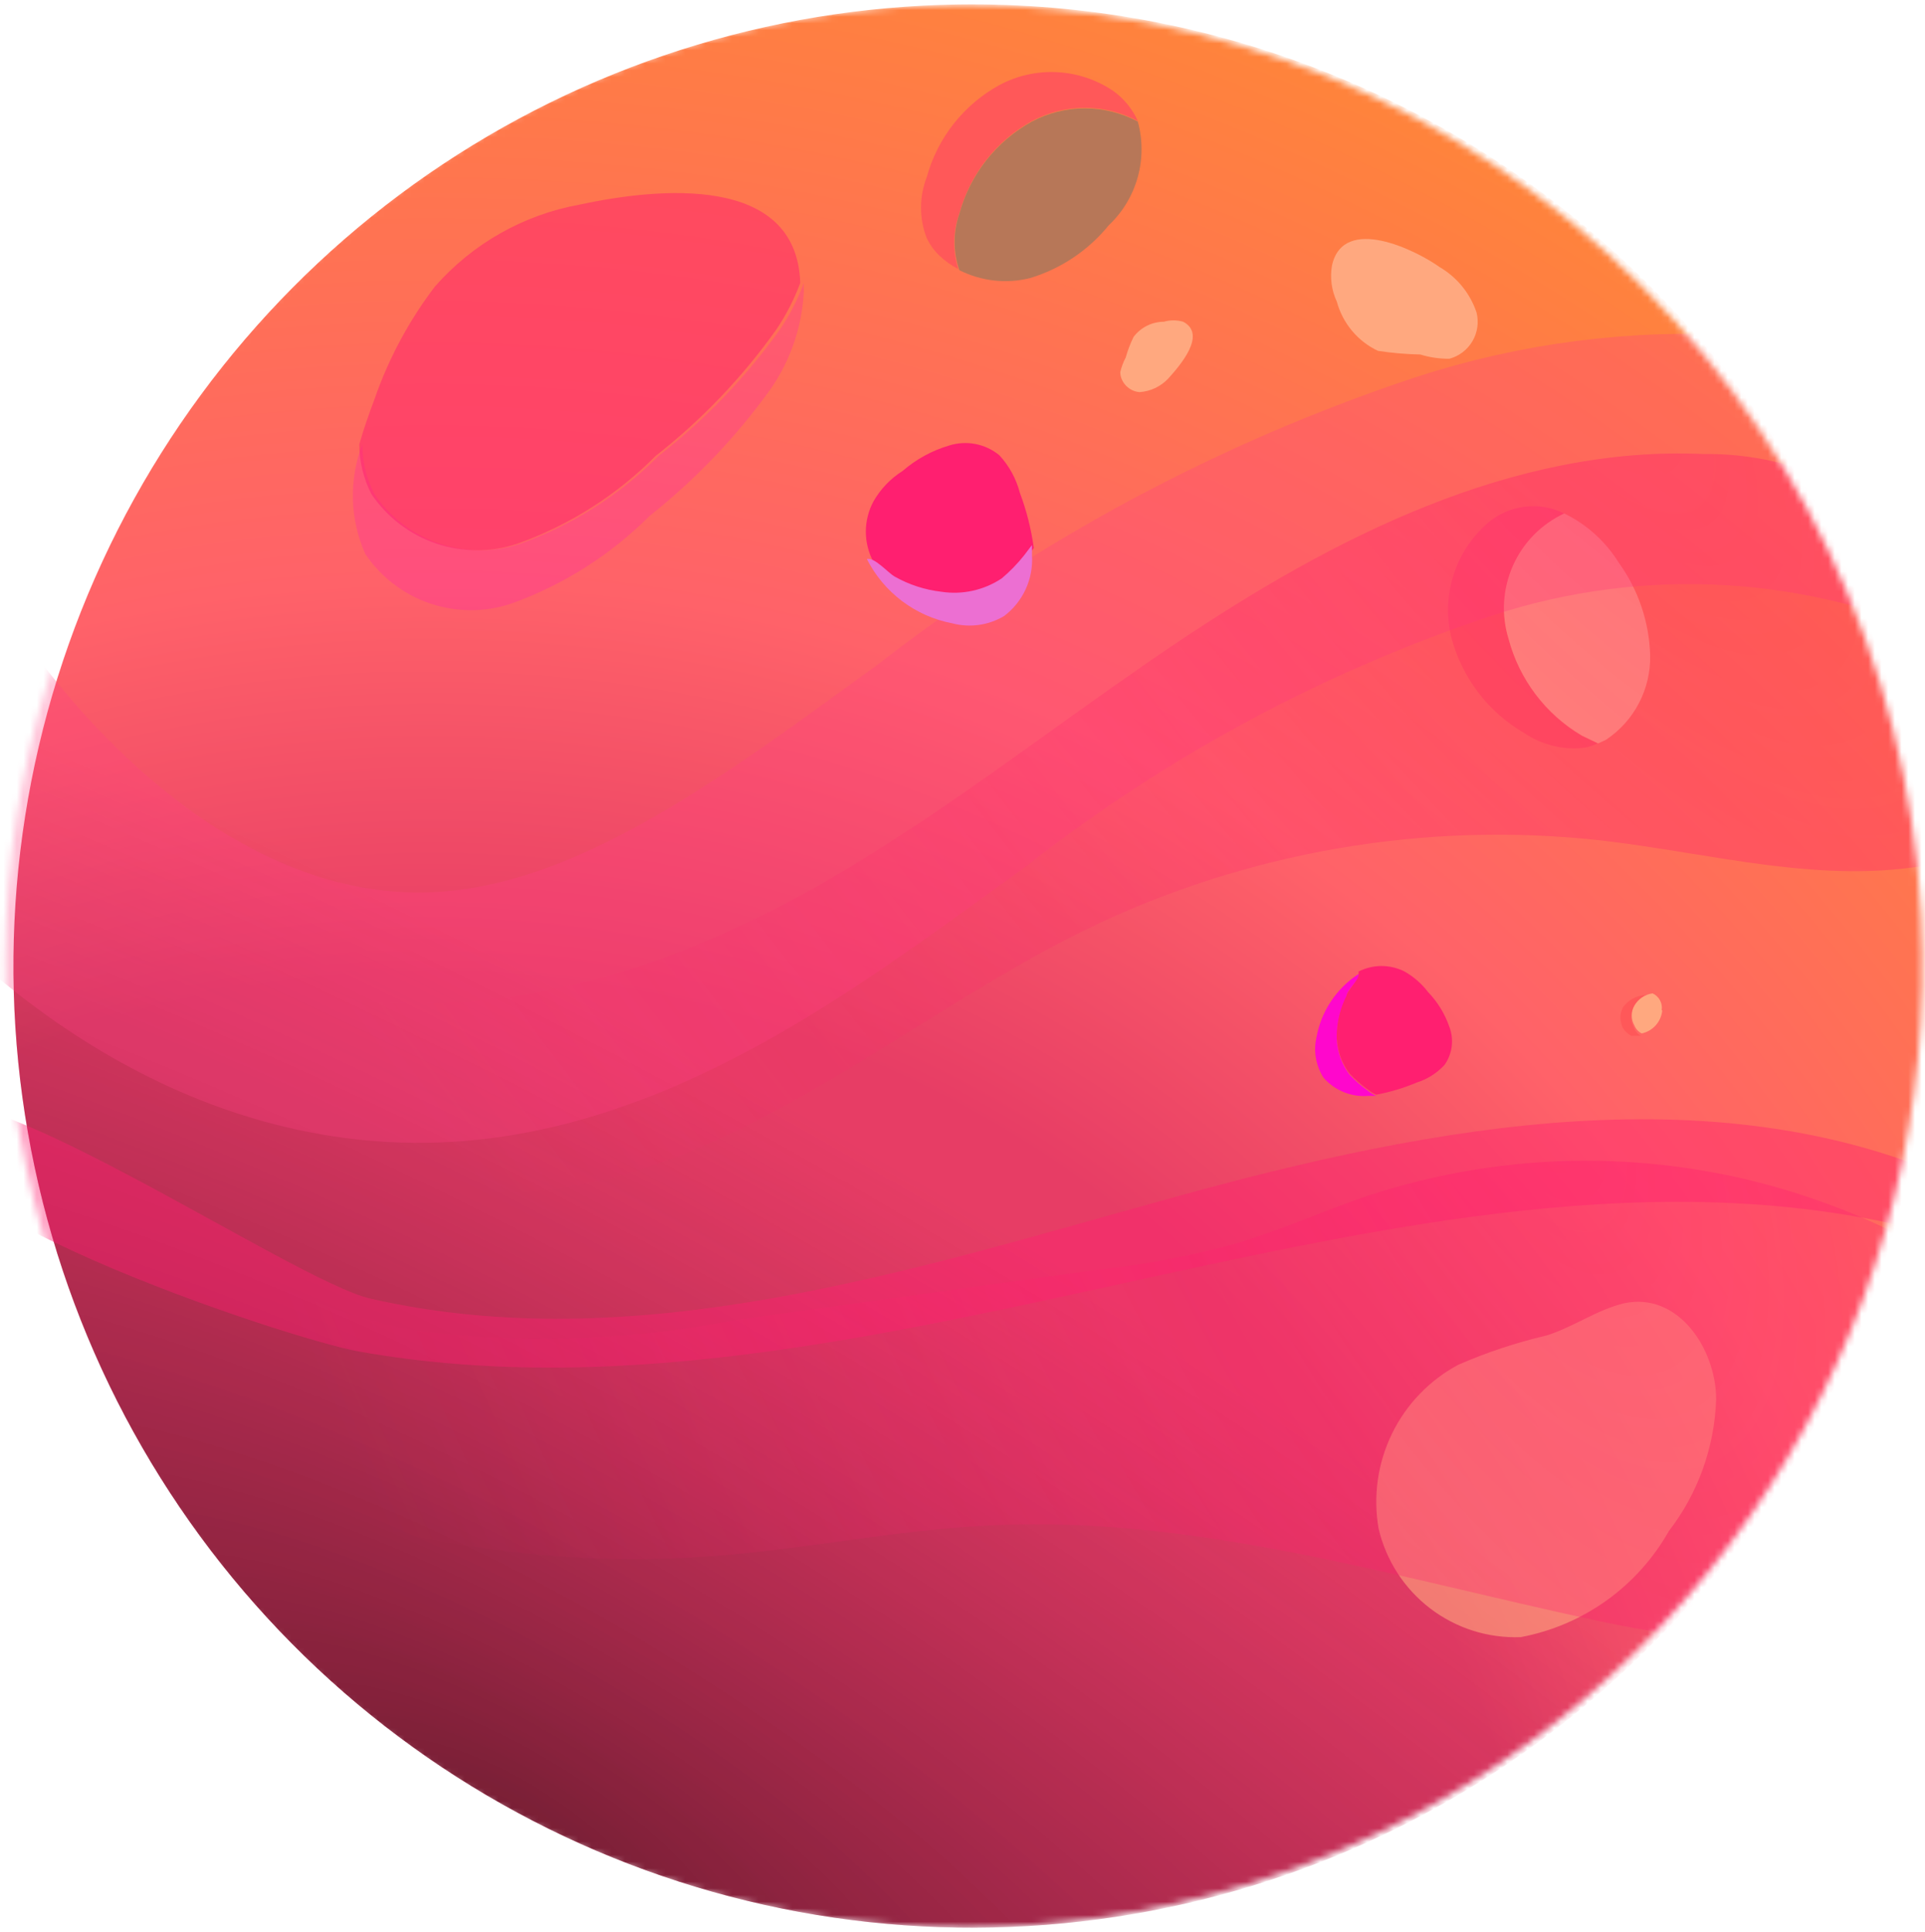 <svg width="288" height="289" viewBox="0 0 288 289" fill="none" xmlns="http://www.w3.org/2000/svg">
<mask id="mask0_306_333" style="mask-type:alpha" maskUnits="userSpaceOnUse" x="0" y="0" width="288" height="289">
<path d="M287.432 136.997C288.917 165.42 281.962 193.645 267.45 218.103C252.937 242.561 231.518 262.151 205.901 274.397C180.285 286.642 151.623 290.992 123.541 286.896C95.46 282.799 69.22 270.441 48.143 251.384C27.066 232.328 12.098 207.429 5.132 179.839C-1.833 152.248 -0.483 123.205 9.012 96.384C18.507 69.563 35.721 46.17 58.474 29.163C81.228 12.156 108.5 2.301 136.84 0.843C174.806 -1.109 211.992 12.134 240.229 37.663C268.466 63.193 285.443 98.921 287.432 136.997Z" fill="url(#paint0_radial_306_333)"/>
</mask>
<g mask="url(#mask0_306_333)">
<path d="M288.697 136.997C290.181 165.42 283.227 193.645 268.714 218.103C254.202 242.561 232.783 262.151 207.166 274.397C181.55 286.642 152.888 290.992 124.806 286.896C96.724 282.799 70.485 270.441 49.408 251.384C28.33 232.328 13.363 207.429 6.397 179.839C-0.568 152.248 0.782 123.205 10.277 96.384C19.772 69.563 36.985 46.17 59.739 29.163C82.493 12.156 109.765 2.301 138.105 0.843C176.071 -1.109 213.257 12.134 241.494 37.663C269.73 63.193 286.708 98.921 288.697 136.997Z" fill="url(#paint1_radial_306_333)"/>
<path d="M288.697 136.997C290.181 165.42 283.227 193.645 268.714 218.103C254.202 242.561 232.783 262.151 207.166 274.397C181.55 286.642 152.888 290.992 124.806 286.896C96.724 282.799 70.485 270.441 49.408 251.384C28.33 232.328 13.363 207.429 6.397 179.839C-0.568 152.248 0.782 123.205 10.277 96.384C19.772 69.563 36.985 46.17 59.739 29.163C82.493 12.156 109.765 2.301 138.105 0.843C176.071 -1.109 213.257 12.134 241.494 37.663C269.73 63.193 286.708 98.921 288.697 136.997Z" fill="url(#paint2_radial_306_333)" fill-opacity="0.5"/>
<g style="mix-blend-mode:overlay">
<g style="mix-blend-mode:overlay">
<path d="M225.704 95.607C224.588 91.995 224.816 88.099 226.347 84.644C227.878 81.188 230.608 78.407 234.029 76.818C232.163 75.895 230.066 75.549 228.004 75.823C225.941 76.098 224.007 76.981 222.446 78.361C220.117 80.428 218.391 83.089 217.45 86.062C216.51 89.035 216.39 92.209 217.106 95.244C217.883 98.259 219.251 101.089 221.131 103.567C223.012 106.045 225.367 108.122 228.057 109.676C230.714 111.472 233.927 112.245 237.107 111.855C237.765 111.726 238.404 111.513 239.007 111.22L236.563 110.04C231.203 106.836 227.306 101.656 225.704 95.607Z" fill="#FF5859"/>
</g>
<g style="mix-blend-mode:overlay">
<path d="M246.881 98.058C246.746 93.058 245.105 88.217 242.175 84.17C240.207 80.997 237.382 78.448 234.03 76.818C230.608 78.407 227.879 81.188 226.347 84.643C224.816 88.099 224.588 91.995 225.704 95.607C227.328 101.671 231.26 106.853 236.654 110.039L239.098 111.219L240.275 110.675C242.346 109.3 244.037 107.422 245.192 105.217C246.347 103.011 246.928 100.548 246.881 98.058Z" fill="#FFA87F"/>
</g>
</g>
<path opacity="0.59" d="M218.197 204.166C213.884 206.467 210.406 210.076 208.261 214.477C206.115 218.879 205.412 223.848 206.251 228.674C207.362 233.439 210.092 237.667 213.973 240.632C217.855 243.597 222.644 245.113 227.519 244.922C232.145 244.054 236.527 242.182 240.357 239.439C244.187 236.695 247.373 233.145 249.692 229.037C254.054 223.381 256.524 216.488 256.75 209.34C256.75 201.806 251.049 193.183 242.904 194.999C239.013 195.906 235.212 198.629 231.32 199.809C226.824 200.863 222.432 202.322 218.197 204.166Z" fill="#FFA87F"/>
<g style="mix-blend-mode:overlay" opacity="0.4">
<path d="M55.386 194.273C95.116 203.35 136.022 190.098 175.299 179.205C214.576 168.313 257.926 160.053 294.759 177.662C298.832 179.568 303.085 185.196 299.375 187.738C221.364 159.508 135.298 216.784 53.577 202.17C43.441 200.354 -20.543 179.478 -11.04 166.407C-5.339 158.056 43.893 191.641 55.386 194.273Z" fill="#FF1F70"/>
</g>
<g style="mix-blend-mode:overlay" opacity="0.6">
<path d="M104.433 232.941C118.913 232.124 133.212 228.947 147.783 228.221C178.643 226.587 208.779 236.027 239.006 242.472C254.482 245.83 272.672 247.736 284.256 236.844C292.182 227.153 296.274 214.875 295.75 202.352C296.182 199.297 295.871 196.183 294.845 193.275C292.992 190.228 290.285 187.797 287.062 186.285C274.402 179.418 260.465 175.245 246.123 174.027C231.781 172.808 217.342 174.571 203.711 179.205C197.467 181.384 191.404 184.107 184.978 186.013C178.072 187.928 171.018 189.264 163.891 190.007L109.591 197.541C93.636 200.664 77.278 201.124 61.174 198.903C40.63 194.909 22.892 181.293 2.349 177.663C-13.941 174.849 -10.321 184.561 -2.267 194.546C20.811 223.864 68.776 235.392 104.433 232.941Z" fill="url(#paint3_radial_306_333)"/>
</g>
<g style="mix-blend-mode:overlay" opacity="0.3">
<path d="M-10.321 108.314C6.965 131.823 32.486 151.974 62.079 152.246C91.673 152.519 118.008 132.186 142.443 114.486C164.992 96.904 190.364 83.306 217.468 74.276C244.829 65.313 274.565 67.131 300.638 79.359" stroke="#FF4084" stroke-width="37.448" stroke-miterlimit="10"/>
</g>
<g style="mix-blend-mode:overlay" opacity="0.6">
<path d="M26.514 162.14C41.331 172.809 59.136 178.497 77.375 178.388C108.869 176.845 134.21 152.882 162.627 138.994C186.544 127.397 213.238 122.804 239.641 125.742C256.112 127.648 272.855 132.459 289.146 129.282C290.474 129.16 291.764 128.777 292.945 128.154C294.125 127.531 295.172 126.68 296.024 125.651C296.952 123.764 297.387 121.672 297.29 119.569C298.47 107.888 296.304 96.112 291.046 85.622C286.813 80.037 281.333 75.526 275.046 72.452C268.759 69.378 261.839 67.826 254.846 67.922C226.338 66.651 199.369 80.448 175.658 96.423C151.947 112.399 129.775 131.188 103.258 141.808C76.742 152.428 44.433 154.697 21.808 137.542C15.654 132.913 -2.808 112.126 -2.898 130.734C-3.351 143.533 17.645 156.059 26.514 162.14Z" fill="url(#paint4_radial_306_333)"/>
</g>
<g style="mix-blend-mode:overlay">
<g style="mix-blend-mode:overlay">
<path d="M143.528 31.887C144.323 28.974 145.695 26.251 147.561 23.881C149.426 21.511 151.749 19.541 154.389 18.09C156.829 16.794 159.547 16.117 162.308 16.117C165.068 16.117 167.787 16.794 170.226 18.09C169.427 16.316 168.179 14.783 166.606 13.642C164.108 11.941 161.195 10.958 158.18 10.798C155.166 10.638 152.164 11.308 149.502 12.734C146.861 14.186 144.539 16.155 142.673 18.526C140.807 20.896 139.437 23.619 138.642 26.531C137.511 29.451 137.511 32.689 138.642 35.608C139.112 36.593 139.756 37.485 140.542 38.24C141.378 39.036 142.323 39.709 143.348 40.237C142.476 37.512 142.539 34.572 143.528 31.887Z" fill="#FF5859"/>
</g>
<g style="mix-blend-mode:screen">
<path d="M165.882 33.703C167.945 31.757 169.44 29.283 170.206 26.548C170.971 23.813 170.978 20.92 170.226 18.181C167.786 16.886 165.068 16.209 162.307 16.209C159.547 16.209 156.828 16.886 154.388 18.181C151.748 19.633 149.426 21.602 147.56 23.973C145.694 26.343 144.323 29.066 143.528 31.978C142.576 34.711 142.576 37.687 143.528 40.42C146.802 42.073 150.56 42.492 154.116 41.6C158.736 40.205 162.834 37.454 165.882 33.703Z" fill="#B77758"/>
</g>
</g>
<g style="mix-blend-mode:overlay">
<g style="mix-blend-mode:overlay">
<path d="M244.437 153.699C244.175 153.243 244.037 152.727 244.037 152.201C244.037 151.675 244.175 151.159 244.437 150.703C244.722 150.213 245.114 149.795 245.585 149.48C246.055 149.165 246.592 148.963 247.152 148.888H245.976C245.348 148.942 244.74 149.132 244.193 149.446C243.646 149.759 243.174 150.189 242.809 150.703C242.563 151.18 242.434 151.709 242.434 152.246C242.434 152.783 242.563 153.313 242.809 153.79C243.114 154.293 243.552 154.702 244.076 154.97H245.523C245.013 154.7 244.624 154.246 244.437 153.699Z" fill="#FF5859"/>
</g>
<g style="mix-blend-mode:overlay">
<path d="M248.604 151.157C248.689 150.642 248.602 150.114 248.356 149.654C248.111 149.194 247.72 148.829 247.246 148.615C246.685 148.69 246.149 148.893 245.678 149.208C245.208 149.522 244.815 149.941 244.53 150.431C244.268 150.886 244.13 151.403 244.13 151.928C244.13 152.454 244.268 152.971 244.53 153.426C244.737 153.939 245.123 154.359 245.616 154.606C246.429 154.436 247.166 154.009 247.72 153.388C248.273 152.768 248.614 151.986 248.693 151.157H248.604Z" fill="#FFA87F"/>
</g>
</g>
<g style="mix-blend-mode:multiply" opacity="0.2">
<path d="M98.55 68.194C92.712 74.082 85.629 78.58 77.825 81.356C73.878 82.666 69.612 82.648 65.675 81.305C61.739 79.961 58.347 77.366 56.016 73.913C54.836 71.609 54.215 69.059 54.205 66.469C53.198 69.103 52.721 71.91 52.799 74.729C52.876 77.549 53.508 80.325 54.658 82.899C56.985 86.333 60.361 88.916 64.278 90.259C68.195 91.601 72.443 91.63 76.378 90.342C84.203 87.556 91.312 83.061 97.192 77.18C104.073 71.728 110.164 65.343 115.292 58.209C118.298 53.876 120.024 48.779 120.27 43.505C120.229 43.113 120.229 42.717 120.27 42.325C119.368 44.755 118.183 47.071 116.741 49.223C111.628 56.4 105.5 62.791 98.55 68.194Z" fill="#FF07CC"/>
</g>
<g style="mix-blend-mode:overlay" opacity="0.5">
<path d="M86.696 30.616C78.314 32.135 70.691 36.454 65.066 42.87C61.175 47.98 58.12 53.679 56.016 59.753C55.202 61.931 54.387 64.201 53.754 66.47C53.764 69.059 54.383 71.61 55.563 73.913C57.895 77.366 61.286 79.962 65.223 81.305C69.159 82.648 73.426 82.666 77.374 81.356C85.177 78.58 92.26 74.082 98.099 68.194C105.017 62.784 111.114 56.394 116.199 49.224C117.641 47.071 118.825 44.755 119.727 42.325C119.184 25.987 98.461 28.074 86.696 30.616Z" fill="#FF1F70"/>
</g>
<g style="mix-blend-mode:overlay">
<path d="M134.125 86.712C136.274 87.925 138.643 88.697 141.093 88.981C144.253 89.467 147.479 88.755 150.143 86.984C151.372 85.949 152.493 84.794 153.492 83.535L154.668 81.992C154.285 79.169 153.586 76.398 152.586 73.732C152.039 71.63 150.982 69.697 149.509 68.104C148.475 67.256 147.248 66.68 145.936 66.426C144.625 66.173 143.272 66.25 141.998 66.652C139.43 67.409 137.054 68.709 135.029 70.464C133.232 71.597 131.741 73.155 130.686 75.002C129.933 76.396 129.539 77.956 129.539 79.541C129.539 81.126 129.933 82.686 130.686 84.079C131.138 83.807 133.039 86.076 134.125 86.712Z" fill="#FF1F70"/>
</g>
<g style="mix-blend-mode:multiply">
<path d="M142.449 93.247C143.753 93.594 145.114 93.677 146.45 93.49C147.787 93.303 149.072 92.85 150.232 92.158C151.621 91.109 152.729 89.731 153.455 88.146C154.182 86.562 154.505 84.822 154.396 83.081C154.396 82.536 154.396 81.992 154.396 81.538L153.219 83.081C152.221 84.34 151.099 85.496 149.871 86.53C147.206 88.302 143.98 89.014 140.821 88.527C138.37 88.243 136.001 87.472 133.852 86.258C132.766 85.623 130.866 83.353 129.689 83.626C130.941 86.101 132.742 88.256 134.954 89.924C137.167 91.592 139.73 92.729 142.449 93.247Z" fill="#EC6FD2"/>
</g>
<g style="mix-blend-mode:overlay">
<path d="M201.448 148.796C200.599 150.461 200.105 152.285 199.999 154.152C199.84 156.459 200.515 158.747 201.901 160.597C202.749 161.508 203.689 162.329 204.706 163.047C205.063 163.341 205.459 163.585 205.882 163.773C207.963 163.391 209.997 162.782 211.946 161.958C213.538 161.459 214.973 160.551 216.109 159.326C216.691 158.507 217.063 157.556 217.189 156.558C217.315 155.56 217.194 154.546 216.833 153.607C216.166 151.672 215.084 149.906 213.665 148.433C212.71 147.174 211.51 146.124 210.136 145.347C209.071 144.805 207.892 144.522 206.697 144.522C205.502 144.522 204.324 144.805 203.258 145.347C203.439 146.346 201.81 147.979 201.448 148.796Z" fill="#FF1F70"/>
</g>
<g style="mix-blend-mode:multiply">
<path d="M196.928 155.332C196.502 157.365 196.892 159.485 198.014 161.232C198.842 162.177 199.878 162.916 201.041 163.389C202.204 163.862 203.46 164.056 204.711 163.955H205.887C205.464 163.767 205.069 163.522 204.711 163.229C203.694 162.511 202.755 161.689 201.906 160.778C200.521 158.929 199.845 156.641 200.005 154.333C200.11 152.467 200.604 150.643 201.453 148.978C201.453 148.161 203.445 146.527 203.264 145.71C201.601 146.787 200.179 148.198 199.089 149.854C197.998 151.511 197.263 153.376 196.928 155.332Z" fill="#FF07CC"/>
</g>
<path d="M199.284 39.692C198.958 41.539 199.211 43.442 200.007 45.139C200.441 46.738 201.216 48.224 202.279 49.494C203.341 50.763 204.666 51.786 206.162 52.491C208.259 52.811 210.375 52.993 212.496 53.035C213.903 53.469 215.369 53.683 216.841 53.671C218.286 53.286 219.523 52.348 220.285 51.057C221.046 49.767 221.272 48.228 220.913 46.772C219.959 43.906 217.997 41.486 215.393 39.965C211.863 37.423 201.003 32.068 199.284 39.692Z" fill="#FFA87F"/>
<path d="M177.016 48.134C176.07 47.861 175.065 47.861 174.119 48.134C173.242 48.137 172.377 48.344 171.593 48.737C170.808 49.131 170.123 49.701 169.594 50.403C169.109 51.394 168.715 52.427 168.418 53.489C168.054 54.177 167.781 54.909 167.603 55.667C167.603 57.211 168.962 58.572 170.5 58.663C172.116 58.551 173.632 57.839 174.753 56.666C176.473 54.76 180.636 50.04 177.016 48.134Z" fill="#FFA87F"/>
</g>
<defs>
<radialGradient id="paint0_radial_306_333" cx="0" cy="0" r="1" gradientUnits="userSpaceOnUse" gradientTransform="translate(64.957 311.633) rotate(-2.959) scale(476.938 478.351)">
<stop offset="0.31" stop-color="#FF4A89"/>
<stop offset="0.42" stop-color="#FF6269"/>
<stop offset="0.61" stop-color="#FF833C"/>
<stop offset="0.77" stop-color="#FF9C1B"/>
<stop offset="0.91" stop-color="#FFAB07"/>
<stop offset="1" stop-color="#FFB000"/>
</radialGradient>
<radialGradient id="paint1_radial_306_333" cx="0" cy="0" r="1" gradientUnits="userSpaceOnUse" gradientTransform="translate(66.222 311.633) rotate(-4.342) scale(531.657 533.232)">
<stop offset="0.31" stop-color="#E73D65"/>
<stop offset="0.42" stop-color="#FF6269"/>
<stop offset="0.61" stop-color="#FF833C"/>
<stop offset="0.77" stop-color="#FF9C1B"/>
<stop offset="0.91" stop-color="#FFAB07"/>
<stop offset="1" stop-color="#FFB000"/>
</radialGradient>
<radialGradient id="paint2_radial_306_333" cx="0" cy="0" r="1" gradientUnits="userSpaceOnUse" gradientTransform="translate(72.943 271.833) rotate(-59.776) scale(114.83 372.289)">
<stop stop-color="#050003"/>
<stop offset="1" stop-color="#5B0037" stop-opacity="0"/>
</radialGradient>
<radialGradient id="paint3_radial_306_333" cx="0" cy="0" r="1" gradientUnits="userSpaceOnUse" gradientTransform="translate(229.594 160.474) rotate(154.414) scale(185.936 409.846)">
<stop stop-color="#FF1F70" stop-opacity="0.67"/>
<stop offset="1" stop-color="#FF1F70" stop-opacity="0"/>
</radialGradient>
<radialGradient id="paint4_radial_306_333" cx="0" cy="0" r="1" gradientUnits="userSpaceOnUse" gradientTransform="translate(232.242 47.449) rotate(143.054) scale(206.724 561.944)">
<stop stop-color="#FF1F70" stop-opacity="0.67"/>
<stop offset="1" stop-color="#FF1F70" stop-opacity="0"/>
</radialGradient>
</defs>
</svg>
